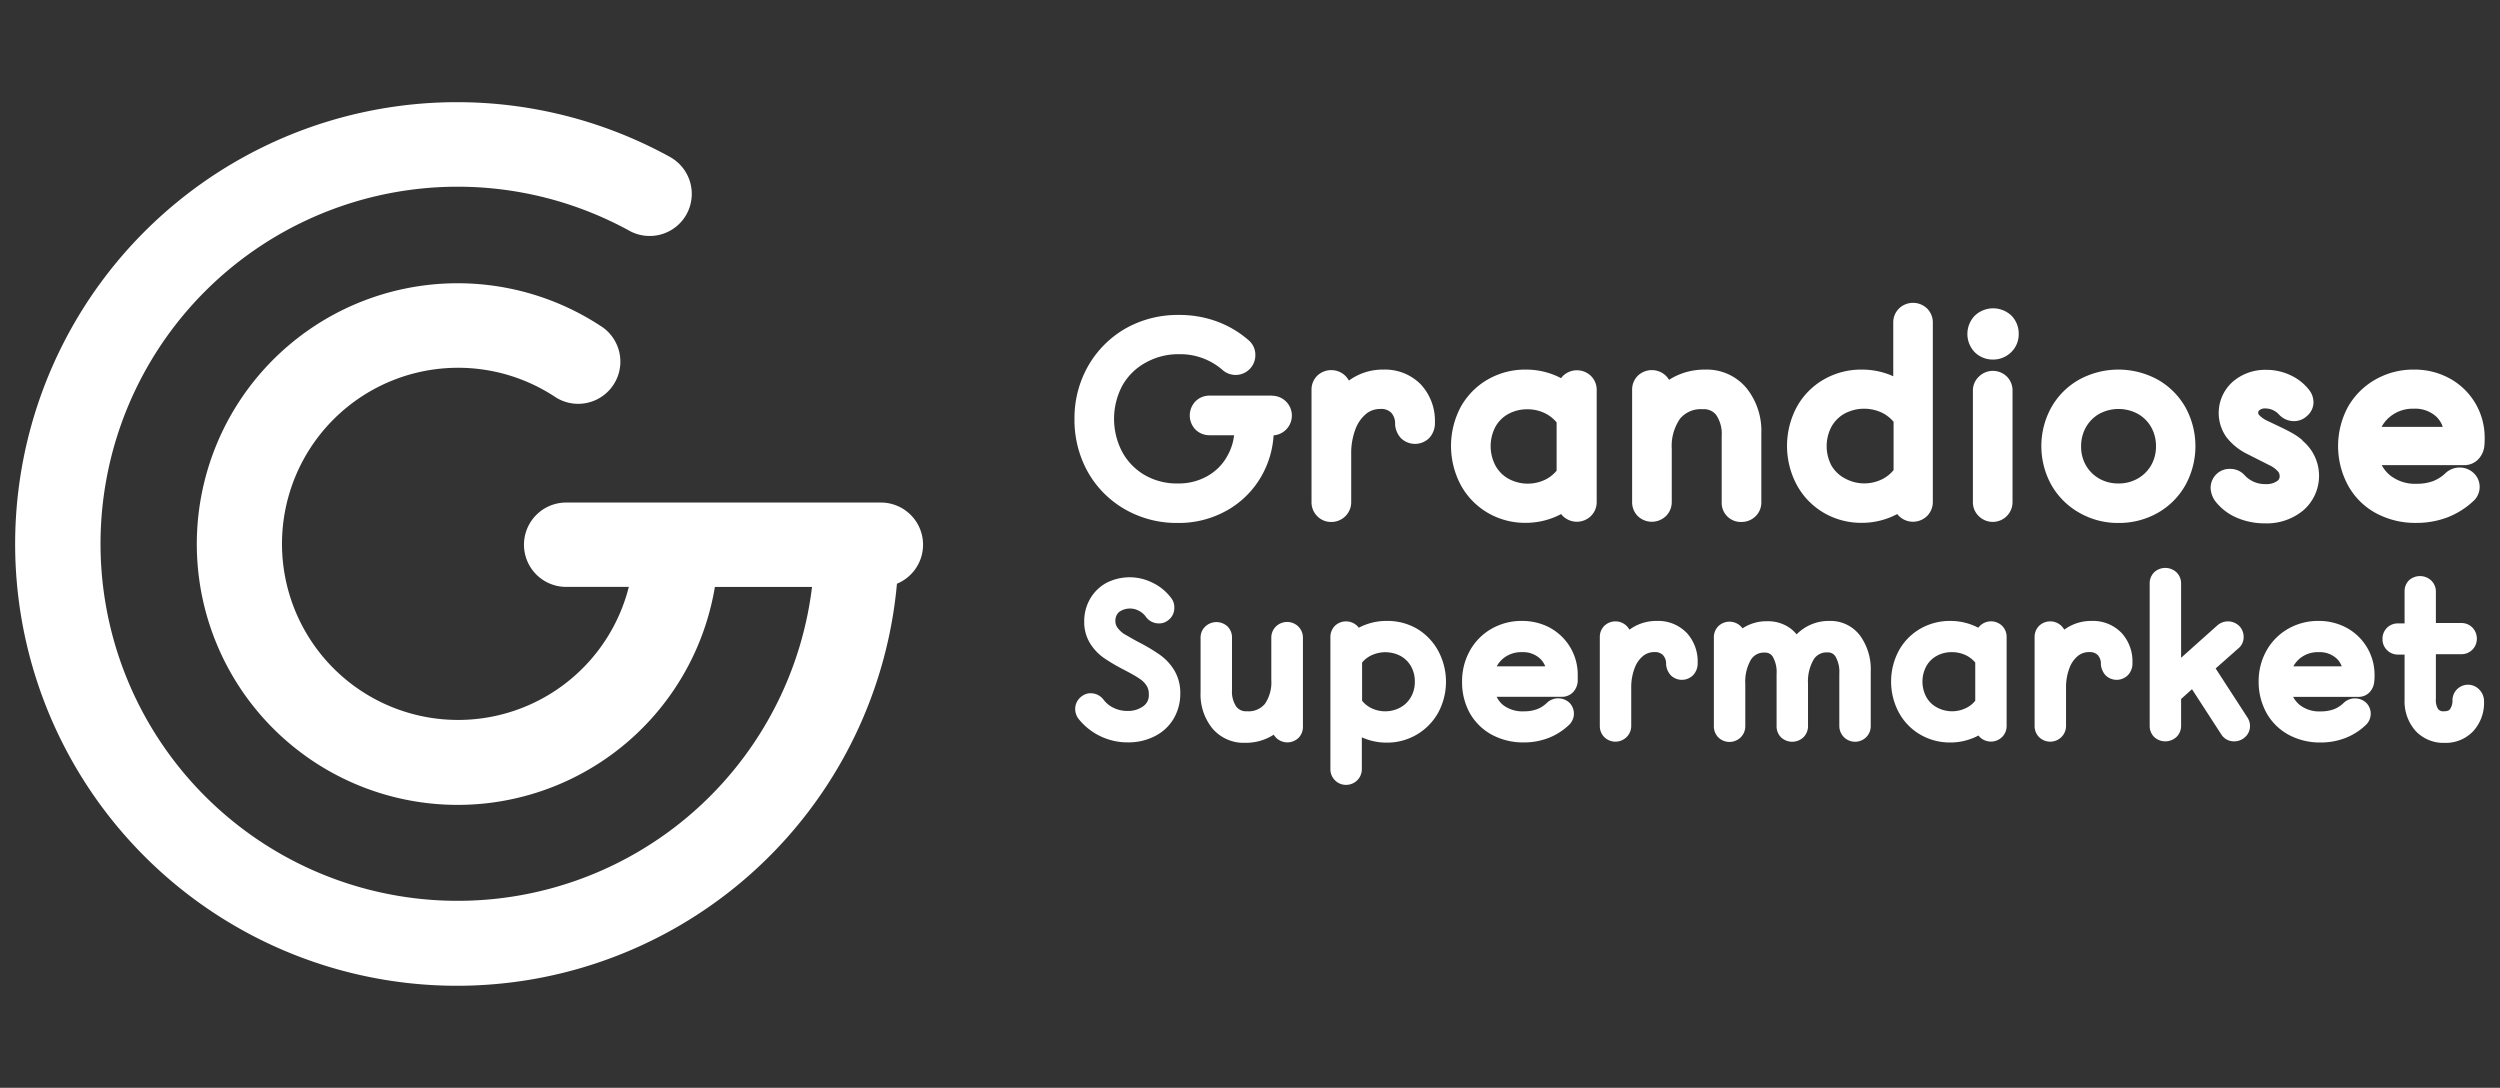 <?xml version="1.0" encoding="UTF-8"?>
<svg xmlns="http://www.w3.org/2000/svg" id="Layer_1" data-name="Layer 1" viewBox="0 0 393 171">
  <rect x="0" y="0" width="393" height="171" fill="#333333" stroke="none"/>
  <defs>
    <style>.cls-1{fill:#fff;}</style>
  </defs>
  <path class="cls-1" d="M138.53,79H89a6.63,6.63,0,0,0,0,13.26h9.85A27.68,27.68,0,1,1,87.39,62.48a6.63,6.63,0,0,0,7.39-11,41,41,0,1,0,17.6,40.79h15.27a56.13,56.13,0,1,1-28.72-56,6.62,6.62,0,0,0,9-2.6,6.64,6.64,0,0,0-2.61-9A69.45,69.45,0,1,0,141,91.76,6.63,6.63,0,0,0,138.53,79Z"></path>
  <path class="cls-1" d="M182.34,102.94a29,29,0,0,0-3.35-2c-1-.52-1.76-1-2.27-1.27a4.07,4.07,0,0,1-1.05-1,1.71,1.71,0,0,1-.33-1.07,1.81,1.81,0,0,1,.56-1.38A2.94,2.94,0,0,1,179,96a3,3,0,0,1,1.16,1,2.49,2.49,0,0,0,2,1,2.22,2.22,0,0,0,1.44-.47,2.37,2.37,0,0,0,1-2A2.3,2.3,0,0,0,184.1,94a7.89,7.89,0,0,0-2.95-2.41,8,8,0,0,0-7.3.08,6.65,6.65,0,0,0-2.51,2.51,7,7,0,0,0-.9,3.51,6.36,6.36,0,0,0,.95,3.49,7.87,7.87,0,0,0,2.24,2.32,29.92,29.92,0,0,0,3.08,1.8c1.06.56,1.88,1,2.45,1.41a3.48,3.48,0,0,1,1.08,1.08,2.3,2.3,0,0,1,.35,1.32,2.1,2.1,0,0,1-.85,1.9,4.09,4.09,0,0,1-2.52.75,4.87,4.87,0,0,1-2.15-.48,4.26,4.26,0,0,1-1.6-1.3,2.53,2.53,0,0,0-2-1,2.23,2.23,0,0,0-1.45.5,2.44,2.44,0,0,0-1,2,2.58,2.58,0,0,0,.55,1.55,9.83,9.83,0,0,0,7.73,3.67,9,9,0,0,0,4.17-.94,7.15,7.15,0,0,0,3-2.74,7.67,7.67,0,0,0,1.07-4,6.92,6.92,0,0,0-.92-3.61A8.28,8.28,0,0,0,182.34,102.94Z"></path>
  <path class="cls-1" d="M204.1,98.49a2.53,2.53,0,0,0-3.53,0,2.43,2.43,0,0,0-.72,1.75v6.65a6,6,0,0,1-1,3.75,3.33,3.33,0,0,1-2.82,1.17,1.92,1.92,0,0,1-1.68-.72,4.2,4.2,0,0,1-.68-2.61v-8.24a2.43,2.43,0,0,0-.7-1.76,2.56,2.56,0,0,0-3.49,0,2.38,2.38,0,0,0-.75,1.78v8.56a8.47,8.47,0,0,0,1.86,5.69,6.45,6.45,0,0,0,5.15,2.26,8.1,8.1,0,0,0,3.76-.86q.38-.19.72-.42a3,3,0,0,0,.39.49,2.52,2.52,0,0,0,3.53,0,2.44,2.44,0,0,0,.68-1.72v-14a2.43,2.43,0,0,0-.68-1.72Z"></path>
  <path class="cls-1" d="M222.79,98.86h0A9.23,9.23,0,0,0,218,97.61a9.29,9.29,0,0,0-4.4,1.07,2.09,2.09,0,0,0-.24-.28,2.52,2.52,0,0,0-3.53,0,2.46,2.46,0,0,0-.69,1.73v20.78a2.42,2.42,0,0,0,.69,1.72,2.38,2.38,0,0,0,1.78.75,2.46,2.46,0,0,0,2.47-2.47v-5a6.07,6.07,0,0,0,.59.24,9.36,9.36,0,0,0,3.3.59,9.17,9.17,0,0,0,8.12-4.72,10.25,10.25,0,0,0,0-9.7A9.12,9.12,0,0,0,222.79,98.86Zm-2.64,12.35h0a5,5,0,0,1-4.65.07,4.23,4.23,0,0,1-1.38-1.12v-6a4.13,4.13,0,0,1,1.4-1.11,5.15,5.15,0,0,1,4.67.08,4.25,4.25,0,0,1,1.63,1.63,4.81,4.81,0,0,1,.59,2.41,4.68,4.68,0,0,1-.61,2.4A4.31,4.31,0,0,1,220.15,111.21Z"></path>
  <path class="cls-1" d="M243.78,98.75h0a9.19,9.19,0,0,0-4.54-1.14,9.42,9.42,0,0,0-4.8,1.25,8.94,8.94,0,0,0-3.38,3.44,9.79,9.79,0,0,0-1.22,4.85A10,10,0,0,0,231,112a8.76,8.76,0,0,0,3.48,3.48,10.41,10.41,0,0,0,5.06,1.23,10.65,10.65,0,0,0,3.85-.69,9.68,9.68,0,0,0,3.19-2,2.43,2.43,0,0,0,.16-3.52,2.57,2.57,0,0,0-3.58,0,4.49,4.49,0,0,1-1.58,1,5.79,5.79,0,0,1-2,.32,5,5,0,0,1-3.31-1,4.1,4.1,0,0,1-1-1.28h10.25a2.43,2.43,0,0,0,1.74-.7,2.79,2.79,0,0,0,.76-1.71c0-.2,0-.53,0-1a8.38,8.38,0,0,0-4.29-7.4Zm-.87,6h-7.62a4.2,4.2,0,0,1,1-1.23,4.45,4.45,0,0,1,3-1,3.89,3.89,0,0,1,2.79,1A3.28,3.28,0,0,1,242.91,104.75Z"></path>
  <path class="cls-1" d="M265.11,99.45a6.22,6.22,0,0,0-4.66-1.84,7.13,7.13,0,0,0-3.93,1.12l-.37.25a2.69,2.69,0,0,0-.44-.58,2.52,2.52,0,0,0-3.53,0,2.46,2.46,0,0,0-.69,1.73v14a2.46,2.46,0,0,0,.69,1.73,2.5,2.5,0,0,0,3.53,0,2.45,2.45,0,0,0,.72-1.75v-6a8.37,8.37,0,0,1,.53-3.07,4.4,4.4,0,0,1,1.33-1.92,2.74,2.74,0,0,1,1.77-.61,1.75,1.75,0,0,1,1.35.46,2,2,0,0,1,.5,1.49,2.91,2.91,0,0,0,.7,1.66,2.49,2.49,0,0,0,3.56,0,2.64,2.64,0,0,0,.7-1.9,6.62,6.62,0,0,0-1.76-4.78Z"></path>
  <path class="cls-1" d="M287.62,97.61a7.08,7.08,0,0,0-5.19,2.11,5.77,5.77,0,0,0-1.15-1.06,6,6,0,0,0-3.49-1,6.77,6.77,0,0,0-3.87,1.12,1.75,1.75,0,0,0-.28-.33,2.52,2.52,0,0,0-3.53,0,2.46,2.46,0,0,0-.69,1.73v14a2.46,2.46,0,0,0,.69,1.73,2.52,2.52,0,0,0,3.53,0,2.45,2.45,0,0,0,.72-1.75v-6.65a6.86,6.86,0,0,1,.9-3.83,2.39,2.39,0,0,1,2.18-1.09,1.35,1.35,0,0,1,1.24.65,4.83,4.83,0,0,1,.6,2.69v8.23a2.42,2.42,0,0,0,.71,1.76,2.57,2.57,0,0,0,3.49,0,2.44,2.44,0,0,0,.74-1.79v-6.65a6.86,6.86,0,0,1,.9-3.83,2.38,2.38,0,0,1,2.18-1.09,1.35,1.35,0,0,1,1.24.65,4.83,4.83,0,0,1,.6,2.69v8.23a2.48,2.48,0,0,0,4.19,1.79,2.42,2.42,0,0,0,.75-1.79v-8.56a9,9,0,0,0-1.67-5.64A5.79,5.79,0,0,0,287.62,97.61Z"></path>
  <path class="cls-1" d="M311.23,98.4a2.09,2.09,0,0,0-.24.28,9.56,9.56,0,0,0-1.08-.48,9.43,9.43,0,0,0-3.32-.59,9.3,9.3,0,0,0-4.76,1.25,8.89,8.89,0,0,0-3.35,3.45,10.32,10.32,0,0,0,0,9.66,8.94,8.94,0,0,0,3.34,3.48,9.22,9.22,0,0,0,4.77,1.27,9.35,9.35,0,0,0,3.29-.59,7.66,7.66,0,0,0,1.13-.51,2.62,2.62,0,0,0,.22.25,2.51,2.51,0,0,0,3.49,0,2.43,2.43,0,0,0,.72-1.75v-14a2.42,2.42,0,0,0-.72-1.75A2.5,2.5,0,0,0,311.23,98.4Zm-8.42,11.16a5.14,5.14,0,0,1,0-4.82,4.12,4.12,0,0,1,1.63-1.63,4.78,4.78,0,0,1,2.41-.59,5,5,0,0,1,2.24.51,4.55,4.55,0,0,1,1.42,1.12v6a4.07,4.07,0,0,1-1.4,1.13h0a5,5,0,0,1-4.66-.09A4.11,4.11,0,0,1,302.81,109.56Z"></path>
  <path class="cls-1" d="M333.46,99.45a6.22,6.22,0,0,0-4.66-1.84,7.13,7.13,0,0,0-3.93,1.12l-.37.25a2.69,2.69,0,0,0-.44-.58,2.52,2.52,0,0,0-3.53,0,2.46,2.46,0,0,0-.69,1.73v14a2.46,2.46,0,0,0,.69,1.73,2.5,2.5,0,0,0,3.53,0,2.45,2.45,0,0,0,.72-1.75v-6a8.37,8.37,0,0,1,.53-3.07,4.4,4.4,0,0,1,1.33-1.92,2.72,2.72,0,0,1,1.77-.61,1.75,1.75,0,0,1,1.35.46,2,2,0,0,1,.5,1.49,2.91,2.91,0,0,0,.7,1.66,2.49,2.49,0,0,0,3.56,0,2.64,2.64,0,0,0,.7-1.9,6.62,6.62,0,0,0-1.76-4.78Z"></path>
  <path class="cls-1" d="M348.3,105.08l3.48-3.08a2.26,2.26,0,0,0,.92-1.85,2.44,2.44,0,0,0-.6-1.65,2.53,2.53,0,0,0-3.52-.2l-5.71,5.1V91.75a2.41,2.41,0,0,0-.74-1.79,2.57,2.57,0,0,0-3.49,0,2.44,2.44,0,0,0-.71,1.76v22.37a2.46,2.46,0,0,0,.71,1.77,2.58,2.58,0,0,0,3.49,0,2.41,2.41,0,0,0,.74-1.79v-4.19l1.71-1.54,4.58,7.07a2.35,2.35,0,0,0,2.07,1.13,2.5,2.5,0,0,0,1.69-.66,2.32,2.32,0,0,0,.78-1.74,2.41,2.41,0,0,0-.43-1.39Z"></path>
  <path class="cls-1" d="M369,98.75h0a9.15,9.15,0,0,0-4.53-1.14,9.42,9.42,0,0,0-4.8,1.25,9,9,0,0,0-3.39,3.44,9.79,9.79,0,0,0-1.22,4.85,10.06,10.06,0,0,0,1.2,4.86,8.76,8.76,0,0,0,3.48,3.48,10.38,10.38,0,0,0,5.06,1.23,10.69,10.69,0,0,0,3.85-.69,9.68,9.68,0,0,0,3.19-2,2.43,2.43,0,0,0,.16-3.52,2.58,2.58,0,0,0-3.59,0,4.45,4.45,0,0,1-1.57,1,5.83,5.83,0,0,1-2,.32,5,5,0,0,1-3.31-1,4.28,4.28,0,0,1-1.05-1.28h10.26a2.39,2.39,0,0,0,1.73-.7,2.74,2.74,0,0,0,.76-1.71,7.12,7.12,0,0,0,.05-1,8.41,8.41,0,0,0-4.3-7.4Zm-.87,6h-7.61a4.2,4.2,0,0,1,1-1.23,4.45,4.45,0,0,1,3-1,3.92,3.92,0,0,1,2.8,1A3.15,3.15,0,0,1,368.12,104.75Z"></path>
  <path class="cls-1" d="M389.75,108.41a2.44,2.44,0,0,0-4.22,1.66,2.38,2.38,0,0,1-.39,1.42c-.07.09-.26.32-.93.32a1.06,1.06,0,0,1-.93-.33,2.59,2.59,0,0,1-.36-1.57v-7.07h4a2.41,2.41,0,0,0,2.44-2.43,2.48,2.48,0,0,0-.71-1.77,2.39,2.39,0,0,0-1.73-.7h-4V93a2.39,2.39,0,0,0-.75-1.76,2.58,2.58,0,0,0-3.49,0A2.39,2.39,0,0,0,378,93v5h-1a2.39,2.39,0,0,0-2.47,2.47,2.35,2.35,0,0,0,.7,1.72,2.4,2.4,0,0,0,1.77.71h1l0,7.07a7,7,0,0,0,1.72,4.92,6,6,0,0,0,4.57,1.89,5.92,5.92,0,0,0,4.5-1.84,6.56,6.56,0,0,0,1.7-4.65A2.58,2.58,0,0,0,389.75,108.41Z"></path>
  <path class="cls-1" d="M200,62.19h-9.86a3.1,3.1,0,0,0-2.18.87,3.19,3.19,0,0,0,0,4.5,3.12,3.12,0,0,0,2.18.86H194a8.48,8.48,0,0,1-1,3.14,8.07,8.07,0,0,1-3.18,3.27A9.11,9.11,0,0,1,185.18,76,10.1,10.1,0,0,1,180,74.71a9.38,9.38,0,0,1-3.56-3.62,11.15,11.15,0,0,1,0-10.49A9.29,9.29,0,0,1,180.11,57a10.5,10.5,0,0,1,5.23-1.32,10.11,10.11,0,0,1,6.9,2.53,3.1,3.1,0,0,0,5.1-2.38,3,3,0,0,0-1.11-2.39,16,16,0,0,0-5-2.93,17,17,0,0,0-5.84-1A16.67,16.67,0,0,0,177,51.6a15.87,15.87,0,0,0-5.93,5.91,16.5,16.5,0,0,0-2.16,8.33A16.73,16.73,0,0,0,171,74.18a15.61,15.61,0,0,0,5.85,5.89,16.36,16.36,0,0,0,8.29,2.14,15.39,15.39,0,0,0,7.79-2,14.29,14.29,0,0,0,5.49-5.58,14.71,14.71,0,0,0,1.79-6.19,3.12,3.12,0,0,0-.22-6.23Z"></path>
  <path class="cls-1" d="M217.51,58.1a9,9,0,0,0-5,1.41c-.16.1-.31.21-.46.32a3.55,3.55,0,0,0-.55-.74,3.19,3.19,0,0,0-4.46,0,3.07,3.07,0,0,0-.87,2.18V78.93a3.09,3.09,0,0,0,.87,2.18,3,3,0,0,0,2.25.94,3.11,3.11,0,0,0,3.12-3.12V71.36a10.66,10.66,0,0,1,.66-3.88,5.73,5.73,0,0,1,1.68-2.42,3.44,3.44,0,0,1,2.23-.77,2.2,2.2,0,0,1,1.71.58,2.45,2.45,0,0,1,.62,1.74v.15a3.59,3.59,0,0,0,.88,2.08,3.17,3.17,0,0,0,4.5,0,3.42,3.42,0,0,0,.88-2.41,8.38,8.38,0,0,0-2.22-6A7.85,7.85,0,0,0,217.51,58.1Z"></path>
  <path class="cls-1" d="M245.7,59.09a2.6,2.6,0,0,0-.3.36,11.06,11.06,0,0,0-1.36-.61,11.92,11.92,0,0,0-4.19-.74,11.79,11.79,0,0,0-6,1.57A11.33,11.33,0,0,0,229.61,64a13.08,13.08,0,0,0,0,12.2,11.35,11.35,0,0,0,4.22,4.39,11.63,11.63,0,0,0,6,1.6,11.82,11.82,0,0,0,4.15-.74,11.52,11.52,0,0,0,1.43-.64,3.74,3.74,0,0,0,.27.31,3.16,3.16,0,0,0,4.41,0,3.05,3.05,0,0,0,.91-2.21V61.3a3.05,3.05,0,0,0-.91-2.21A3.17,3.17,0,0,0,245.7,59.09ZM235.08,73.18a6.56,6.56,0,0,1,0-6.09,5.18,5.18,0,0,1,2-2,6.12,6.12,0,0,1,3-.75,6.23,6.23,0,0,1,2.83.64,5.63,5.63,0,0,1,1.79,1.42v7.59A5.43,5.43,0,0,1,243,75.36a6.33,6.33,0,0,1-5.88-.11A5.22,5.22,0,0,1,235.08,73.18Z"></path>
  <path class="cls-1" d="M268.08,58.1a10.47,10.47,0,0,0-4.78,1.08,9.18,9.18,0,0,0-.92.53,3.13,3.13,0,0,0-.48-.62,3.19,3.19,0,0,0-4.46,0,3.07,3.07,0,0,0-.87,2.18V78.93a3.09,3.09,0,0,0,.87,2.18,3.19,3.19,0,0,0,4.46,0,3.08,3.08,0,0,0,.9-2.21V70.54a7.52,7.52,0,0,1,1.31-4.73,4.23,4.23,0,0,1,3.56-1.48,2.43,2.43,0,0,1,2.12.91,5.29,5.29,0,0,1,.86,3.3V78.93a3,3,0,0,0,3.12,3.12,3.13,3.13,0,0,0,2.17-.86,3,3,0,0,0,.94-2.26V68.13A10.71,10.71,0,0,0,274.54,61,8.11,8.11,0,0,0,268.08,58.1Z"></path>
  <path class="cls-1" d="M298.53,48.49a3.05,3.05,0,0,0-.91,2.21v8.45c-.25-.11-.5-.22-.75-.31a12,12,0,0,0-4.2-.74,11.79,11.79,0,0,0-6,1.57A11.24,11.24,0,0,0,282.44,64a13,13,0,0,0,0,12.2,11.35,11.35,0,0,0,4.22,4.39,11.68,11.68,0,0,0,6,1.6,11.87,11.87,0,0,0,4.16-.74,11.38,11.38,0,0,0,1.42-.64c.09.1.18.21.28.31a3.16,3.16,0,0,0,4.41,0,3.09,3.09,0,0,0,.91-2.21V50.7a3.09,3.09,0,0,0-.91-2.21A3.18,3.18,0,0,0,298.53,48.49ZM287.9,73.18a6.56,6.56,0,0,1,0-6.09A5.31,5.31,0,0,1,290,65a6.56,6.56,0,0,1,5.87-.11,5.56,5.56,0,0,1,1.8,1.42v7.59a5.47,5.47,0,0,1-1.77,1.42,6.31,6.31,0,0,1-5.87-.11A5.31,5.31,0,0,1,287.9,73.18Z"></path>
  <path class="cls-1" d="M310.42,49.64a4.14,4.14,0,0,0,0,5.72,4,4,0,0,0,2.86,1.16,4,4,0,0,0,2.86-1.14,3.9,3.9,0,0,0,1.2-2.88,4,4,0,0,0-1.16-2.9A4.18,4.18,0,0,0,310.42,49.64Z"></path>
  <path class="cls-1" d="M311.14,59.15a3,3,0,0,0-1,2.23V78.93a3,3,0,0,0,.95,2.23,3.11,3.11,0,0,0,5.28-2.23V61.38a3.06,3.06,0,0,0-.92-2.21A3.13,3.13,0,0,0,311.14,59.15Z"></path>
  <path class="cls-1" d="M339.16,59.66a12.88,12.88,0,0,0-12.29,0A11.47,11.47,0,0,0,322.49,64a12.61,12.61,0,0,0,0,12.26,11.6,11.6,0,0,0,4.37,4.34A12.15,12.15,0,0,0,333,82.21a12.33,12.33,0,0,0,6.15-1.56,11.46,11.46,0,0,0,4.38-4.36,12.69,12.69,0,0,0,0-12.3A11.53,11.53,0,0,0,339.16,59.66ZM333,76a6,6,0,0,1-3-.76,5.64,5.64,0,0,1-2.09-2.08,5.87,5.87,0,0,1-.76-3,6,6,0,0,1,.76-3A5.56,5.56,0,0,1,330,65.06a6.37,6.37,0,0,1,6.07,0,5.49,5.49,0,0,1,2.09,2.08,6,6,0,0,1,.76,3,5.87,5.87,0,0,1-.76,3h0a5.64,5.64,0,0,1-2.09,2.08A6,6,0,0,1,333,76Z"></path>
  <path class="cls-1" d="M361.92,69.18a10.13,10.13,0,0,0-1.77-1.2c-.59-.33-1.4-.73-2.42-1.21l-1.31-.62a4.35,4.35,0,0,1-1.28-.9.52.52,0,0,1-.15-.35.46.46,0,0,1,.2-.42,1.31,1.31,0,0,1,.94-.27,2.79,2.79,0,0,1,1.16.25,3.06,3.06,0,0,1,1,.74,3.18,3.18,0,0,0,2.31,1,2.93,2.93,0,0,0,2.08-.83,2.81,2.81,0,0,0,1-2.16,3.16,3.16,0,0,0-.7-1.93A7.85,7.85,0,0,0,360.1,59a8.81,8.81,0,0,0-3.84-.86A7.77,7.77,0,0,0,351,60,6.56,6.56,0,0,0,350,68.73a9.44,9.44,0,0,0,3.41,2.71l3.38,1.71a4.12,4.12,0,0,1,1.34,1,1.08,1.08,0,0,1,.23.73.83.83,0,0,1-.41.75,2.9,2.9,0,0,1-1.8.47,4.31,4.31,0,0,1-3.29-1.39,3,3,0,0,0-2.31-1,2.91,2.91,0,0,0-1.95.67,3,3,0,0,0-1.09,2.32,3.75,3.75,0,0,0,.71,2.06,8.49,8.49,0,0,0,3.39,2.62,11,11,0,0,0,4.42.89,9,9,0,0,0,6-2,7.18,7.18,0,0,0-.08-11Z"></path>
  <path class="cls-1" d="M389.54,72.24a3.51,3.51,0,0,0,1-2.15,11.51,11.51,0,0,0,.05-1.22,10.58,10.58,0,0,0-5.41-9.33,11.44,11.44,0,0,0-5.72-1.44,12,12,0,0,0-6.06,1.57A11.43,11.43,0,0,0,369.08,64a13,13,0,0,0,0,12.25,11,11,0,0,0,4.38,4.4,13.05,13.05,0,0,0,6.39,1.55,13.69,13.69,0,0,0,4.86-.86,12.49,12.49,0,0,0,4-2.48,3,3,0,0,0,.2-4.45,3.23,3.23,0,0,0-4.51,0,5.9,5.9,0,0,1-2,1.25,7.44,7.44,0,0,1-2.49.39,6.33,6.33,0,0,1-4.18-1.32,5.22,5.22,0,0,1-1.32-1.61h12.95A3,3,0,0,0,389.54,72.24ZM384,67.1h-9.61a5.27,5.27,0,0,1,1.26-1.54,5.59,5.59,0,0,1,3.77-1.31A4.89,4.89,0,0,1,383,65.51,3.94,3.94,0,0,1,384,67.1Z"></path>
</svg>
